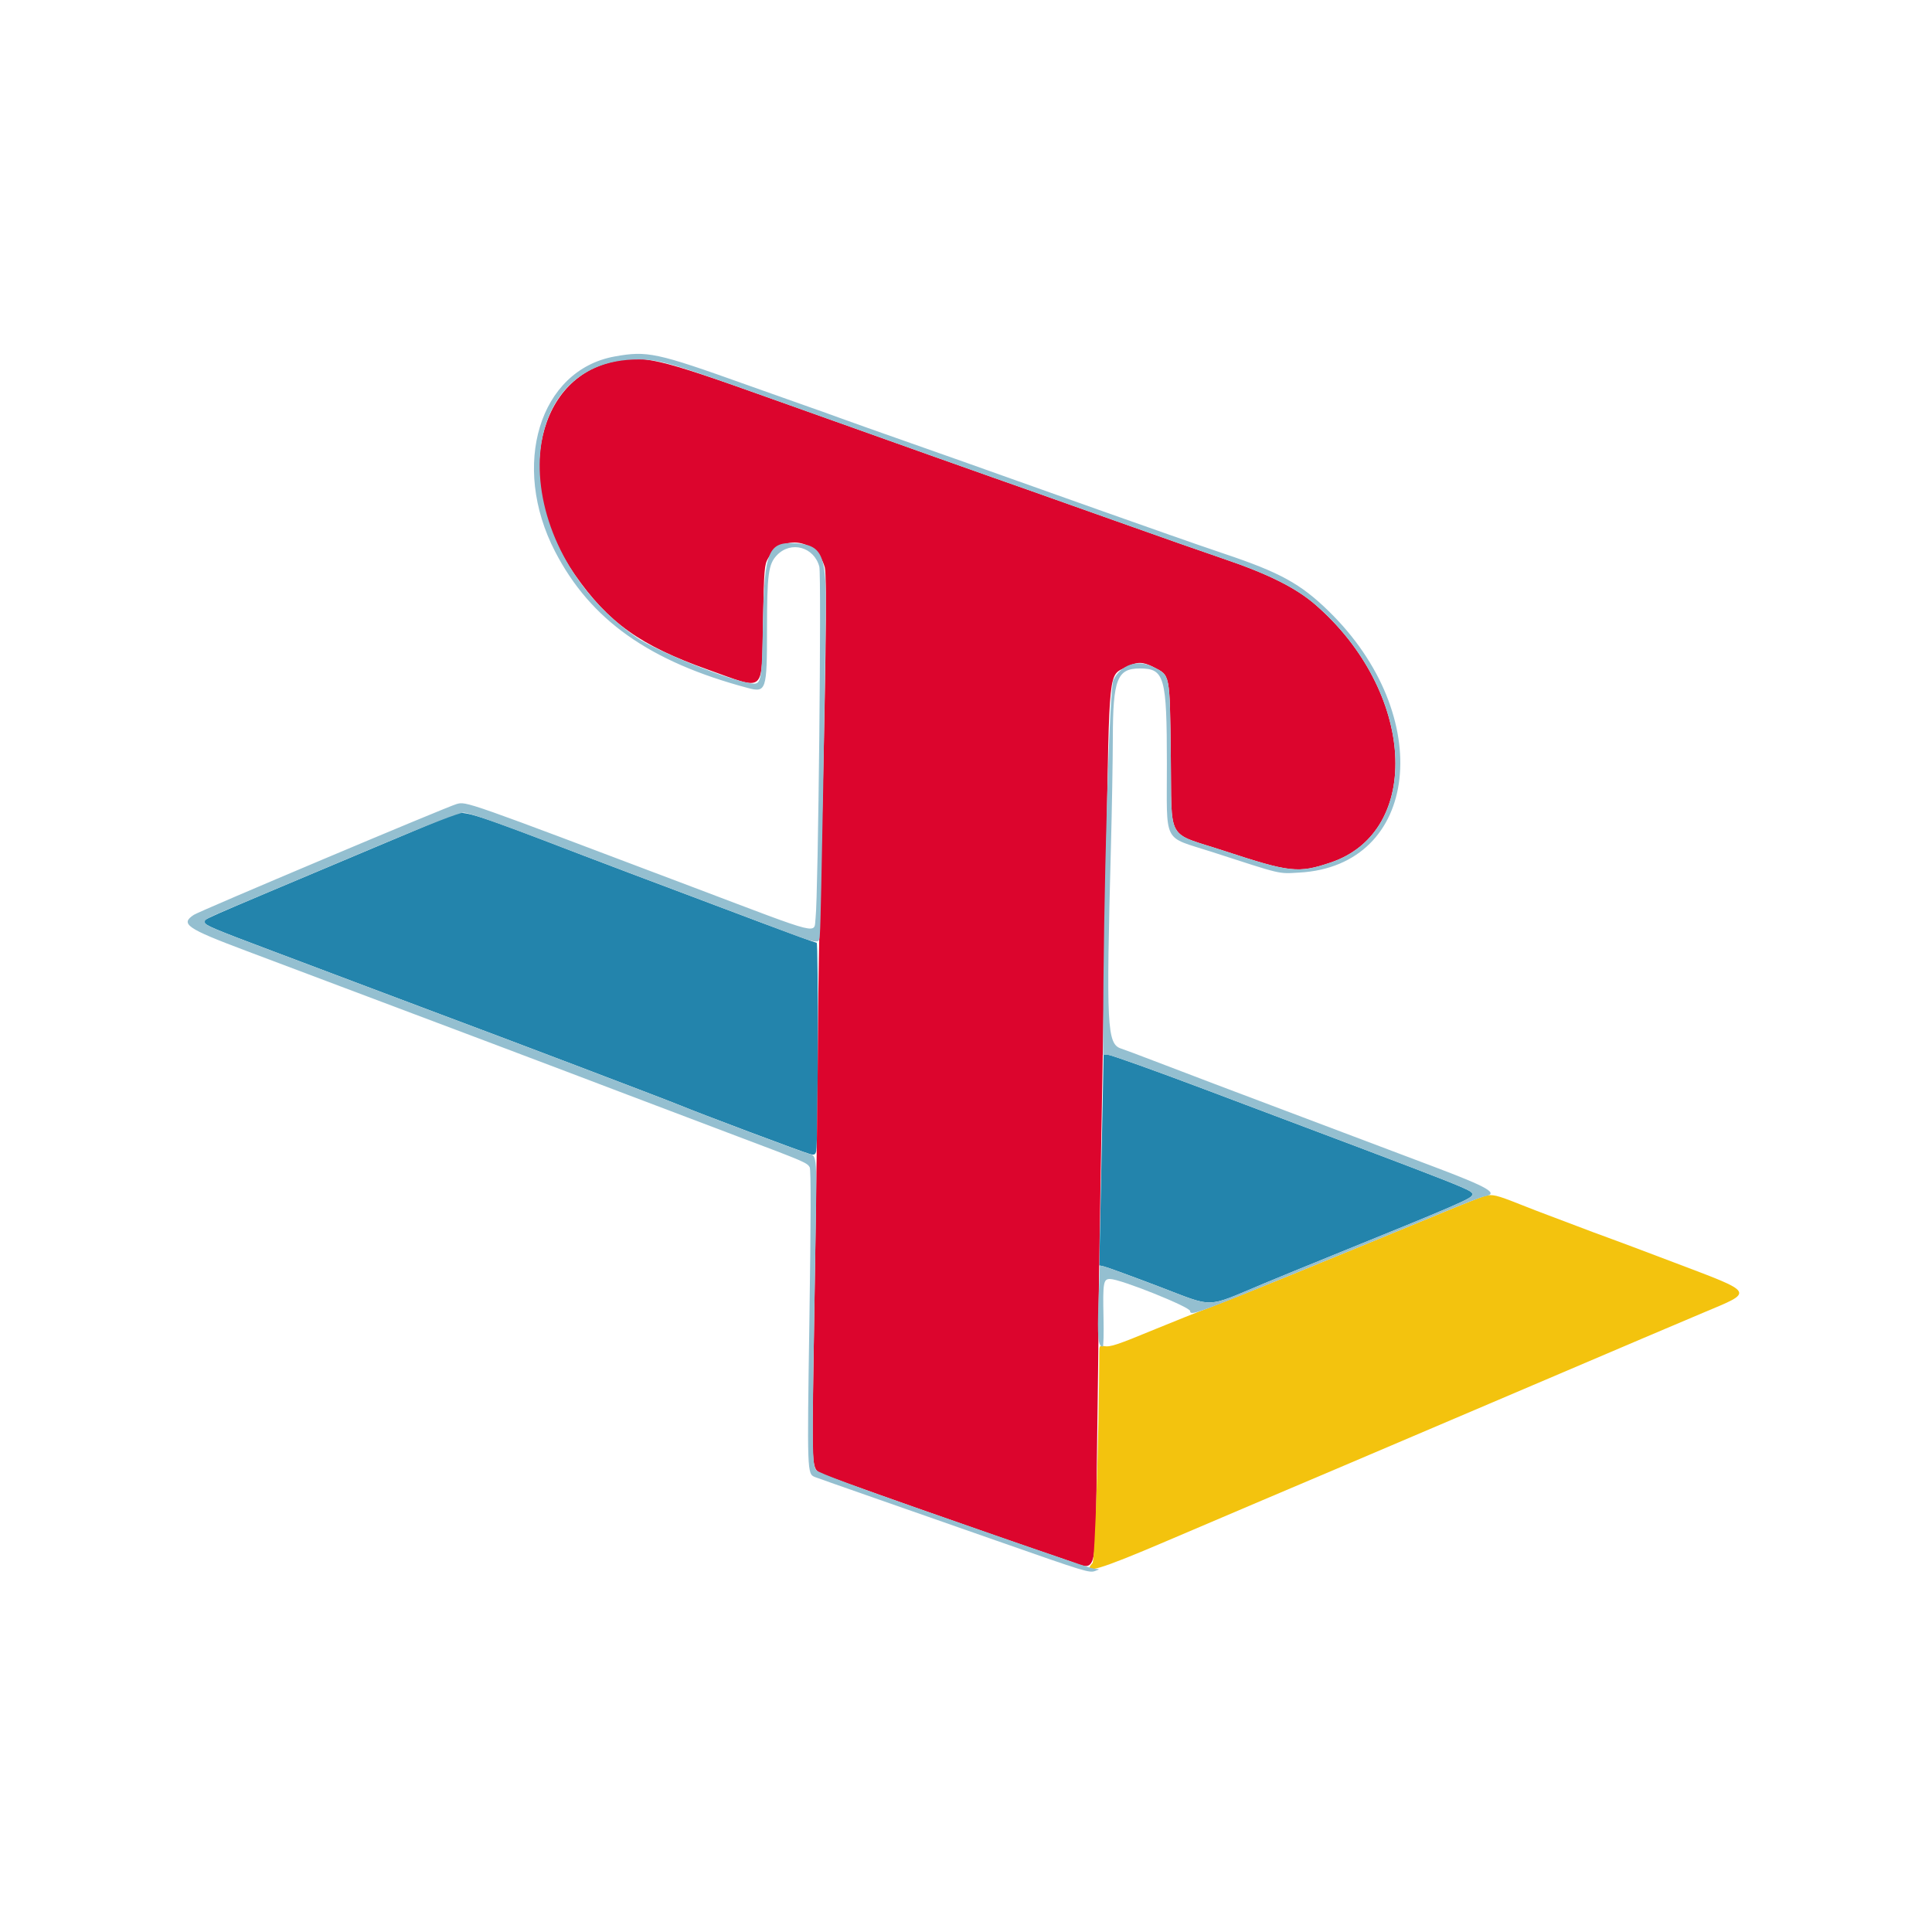 <svg id="svg" version="1.1" xmlns="http://www.w3.org/2000/svg" xmlns:xlink="http://www.w3.org/1999/xlink" width="400" height="400" viewBox="0, 0, 400,400"><g id="svgg"><path id="path0" d="M94.000 168.565 C 93.230 168.862,85.760 171.987,77.400 175.510 C 38.424 191.936,42.400 190.180,42.400 190.969 C 42.400 191.547,44.166 192.296,56.200 196.821 C 60.380 198.393,69.290 201.751,76.000 204.284 C 82.710 206.816,89.550 209.390,91.200 210.004 C 102.758 214.302,137.608 227.539,140.303 228.654 C 144.750 230.495,166.322 238.594,167.691 238.937 C 168.608 239.167,168.815 239.066,168.991 238.305 C 169.357 236.713,169.448 195.200,169.085 195.200 C 168.894 195.200,163.757 193.326,157.669 191.036 C 129.249 180.344,124.739 178.643,121.000 177.204 C 98.015 168.355,96.121 167.749,94.000 168.565 M228.251 230.300 C 228.118 236.845,227.917 246.651,227.804 252.092 L 227.599 261.984 228.699 262.250 C 229.305 262.396,234.236 264.199,239.659 266.258 C 251.757 270.850,249.285 270.914,261.800 265.687 C 264.440 264.585,270.920 261.931,276.200 259.789 C 301.404 249.566,304.800 248.096,304.800 247.403 C 304.800 246.331,307.156 247.261,249.537 225.575 C 239.053 221.629,230.028 218.400,229.483 218.400 L 228.492 218.400 228.251 230.300 " stroke="none" fill="#2384ac" fill-rule="evenodd"></path><path id="path1" d="M126.539 74.968 C 110.379 78.888,106.574 101.175,119.022 119.000 C 125.980 128.963,132.595 133.677,146.600 138.650 C 158.735 142.959,157.667 143.896,157.969 128.676 C 158.183 117.853,158.260 116.898,159.022 115.601 C 162.055 110.438,169.182 111.592,170.774 117.505 C 171.253 119.281,170.939 142.330,169.898 182.000 C 169.630 192.230,169.392 205.550,169.370 211.600 C 169.328 223.174,168.972 249.682,168.415 282.781 C 168.072 303.117,168.119 303.943,169.682 304.949 C 170.450 305.444,204.258 317.370,220.540 322.890 C 227.438 325.229,226.715 327.679,227.120 300.596 C 227.304 288.278,227.442 276.490,227.427 274.400 C 227.412 272.310,227.631 257.550,227.912 241.600 C 228.194 225.650,228.695 196.850,229.025 177.600 C 229.712 137.567,229.458 139.979,233.185 138.100 C 235.430 136.968,236.576 136.968,238.792 138.100 C 242.304 139.895,242.173 139.231,242.400 156.418 C 242.640 174.632,241.265 172.166,253.400 176.149 C 267.115 180.650,268.782 180.834,275.476 178.587 C 294.715 172.129,292.972 143.034,272.273 125.139 C 268.255 121.665,262.478 118.791,253.200 115.649 C 249.350 114.345,239.540 110.903,231.400 108.000 C 223.260 105.096,214.890 102.127,212.800 101.402 C 207.461 99.548,180.651 90.027,159.800 82.578 C 135.874 74.032,133.056 73.387,126.539 74.968 " stroke="none" fill="#dc052d" fill-rule="evenodd"></path><path id="path2" d="M307.400 247.614 C 306.740 247.786,302.870 249.310,298.800 251.000 C 294.730 252.690,288.610 255.214,285.200 256.610 C 281.790 258.005,273.690 261.330,267.200 263.997 C 260.710 266.664,253.240 269.657,250.600 270.646 C 247.960 271.636,242.830 273.675,239.200 275.178 C 231.259 278.466,229.833 278.938,228.570 278.696 C 227.689 278.528,227.600 278.643,227.595 279.955 C 227.531 297.280,226.703 323.044,226.192 323.609 C 223.936 326.102,227.650 324.999,241.558 319.048 C 248.951 315.885,257.880 312.082,261.400 310.597 C 267.858 307.873,283.784 301.099,308.400 290.606 C 340.320 276.999,346.550 274.348,352.600 271.799 C 363.286 267.297,363.607 267.844,346.436 261.320 C 340.366 259.014,334.230 256.710,332.800 256.201 C 331.370 255.692,328.490 254.617,326.400 253.811 C 324.310 253.006,321.700 252.020,320.600 251.620 C 319.500 251.220,316.800 250.177,314.600 249.303 C 309.827 247.405,308.972 247.205,307.400 247.614 " stroke="none" fill="#f3c30e" fill-rule="evenodd"></path><path id="path3" d="M127.248 73.807 C 111.695 76.623,105.679 96.347,114.928 114.200 C 122.272 128.377,134.470 137.008,154.838 142.442 C 158.625 143.453,158.800 142.923,158.800 130.429 C 158.800 118.873,159.082 116.773,160.881 114.917 C 163.776 111.929,168.531 113.231,169.630 117.312 C 170.101 119.061,169.399 185.535,168.862 190.000 C 168.449 193.436,170.808 194.020,143.800 183.801 C 95.948 165.695,96.560 165.910,94.518 166.474 C 92.575 167.010,41.354 188.607,40.143 189.400 C 37.264 191.287,38.589 192.206,50.844 196.815 C 94.076 213.075,115.134 221.021,129.800 226.609 C 135.960 228.956,146.220 232.840,152.600 235.239 C 166.534 240.480,167.139 240.739,167.647 241.688 C 167.912 242.183,167.890 252.684,167.581 273.064 C 167.094 305.142,167.094 305.145,168.756 305.819 C 169.110 305.962,174.980 308.027,181.800 310.407 C 188.620 312.788,199.690 316.661,206.400 319.014 C 224.857 325.487,225.534 325.694,226.751 325.248 C 227.688 324.904,227.708 324.860,226.938 324.832 C 225.993 324.797,223.663 324.006,191.646 312.850 C 177.617 307.961,169.591 304.969,169.046 304.422 C 168.089 303.464,168.075 300.990,168.793 259.902 C 169.163 238.684,169.205 239.350,167.455 238.864 C 165.726 238.383,146.382 231.117,141.034 228.940 C 137.482 227.493,103.140 214.444,91.200 210.004 C 89.550 209.390,82.710 206.816,76.000 204.284 C 69.290 201.751,60.380 198.393,56.200 196.821 C 44.166 192.296,42.400 191.547,42.400 190.969 C 42.400 190.263,42.308 190.308,53.004 185.795 C 58.062 183.661,69.490 178.840,78.400 175.082 C 89.020 170.602,95.082 168.249,96.000 168.251 C 97.214 168.254,104.922 171.014,121.000 177.204 C 124.739 178.643,129.249 180.344,157.669 191.036 C 170.656 195.922,169.487 195.722,169.764 193.100 C 169.986 190.989,170.900 139.188,170.965 125.000 C 171.012 114.831,170.040 112.849,164.826 112.485 C 159.076 112.083,158.259 114.011,157.969 128.676 C 157.710 141.729,157.684 141.849,155.219 141.442 C 150.373 140.640,135.854 134.776,131.833 131.997 C 104.792 113.303,105.122 74.238,132.320 74.421 C 136.568 74.449,139.377 75.283,159.800 82.578 C 180.651 90.027,207.461 99.548,212.800 101.402 C 214.890 102.127,223.260 105.096,231.400 108.000 C 239.540 110.903,249.350 114.345,253.200 115.649 C 262.478 118.791,268.255 121.665,272.273 125.139 C 292.972 143.034,294.715 172.129,275.476 178.587 C 268.782 180.834,267.115 180.650,253.400 176.149 C 241.265 172.166,242.640 174.632,242.400 156.418 C 242.173 139.231,242.304 139.895,238.792 138.100 C 235.556 136.446,232.103 137.573,230.514 140.800 C 229.678 142.498,228.400 186.727,228.400 213.978 L 228.400 218.400 229.437 218.400 C 230.008 218.400,239.053 221.629,249.537 225.575 C 307.156 247.261,304.800 246.331,304.800 247.403 C 304.800 248.096,301.404 249.566,276.200 259.789 C 270.920 261.931,264.440 264.585,261.800 265.687 C 249.285 270.914,251.757 270.850,239.659 266.258 C 234.236 264.199,229.331 262.403,228.758 262.265 L 227.716 262.014 227.432 269.584 C 227.161 276.803,227.352 278.799,228.314 278.801 C 228.471 278.801,228.542 276.076,228.470 272.746 C 228.316 265.553,228.444 264.800,229.817 264.800 C 231.945 264.800,246.400 270.586,246.400 271.437 C 246.400 272.457,247.698 271.993,267.200 263.995 C 273.250 261.513,281.170 258.265,284.800 256.776 C 288.430 255.288,294.730 252.684,298.800 250.991 C 302.870 249.298,306.697 247.821,307.305 247.710 C 310.472 247.130,308.286 245.857,296.502 241.418 C 285.523 237.282,262.514 228.599,251.400 224.398 C 247.440 222.901,241.770 220.740,238.800 219.597 C 235.830 218.454,232.816 217.327,232.102 217.093 C 229.185 216.136,229.007 212.572,230.010 175.200 C 230.213 167.610,230.389 157.530,230.400 152.800 C 230.427 140.618,231.290 138.400,236.000 138.400 C 241.096 138.400,241.578 140.097,241.590 158.078 C 241.602 175.051,240.587 173.037,250.800 176.347 C 265.732 181.185,264.552 180.906,269.000 180.660 C 293.922 179.284,297.382 148.206,275.034 126.473 C 269.259 120.857,265.009 118.522,253.556 114.675 C 250.610 113.685,245.410 111.887,242.000 110.679 C 238.590 109.471,232.470 107.312,228.400 105.880 C 224.330 104.449,216.140 101.537,210.200 99.409 C 204.260 97.281,194.540 93.836,188.600 91.754 C 182.660 89.672,175.910 87.276,173.600 86.430 C 171.290 85.583,168.590 84.617,167.600 84.283 C 166.610 83.949,160.670 81.842,154.400 79.601 C 135.897 72.989,134.001 72.584,127.248 73.807 " stroke="none" fill="#94bfd0" fill-rule="evenodd"></path></g></svg>